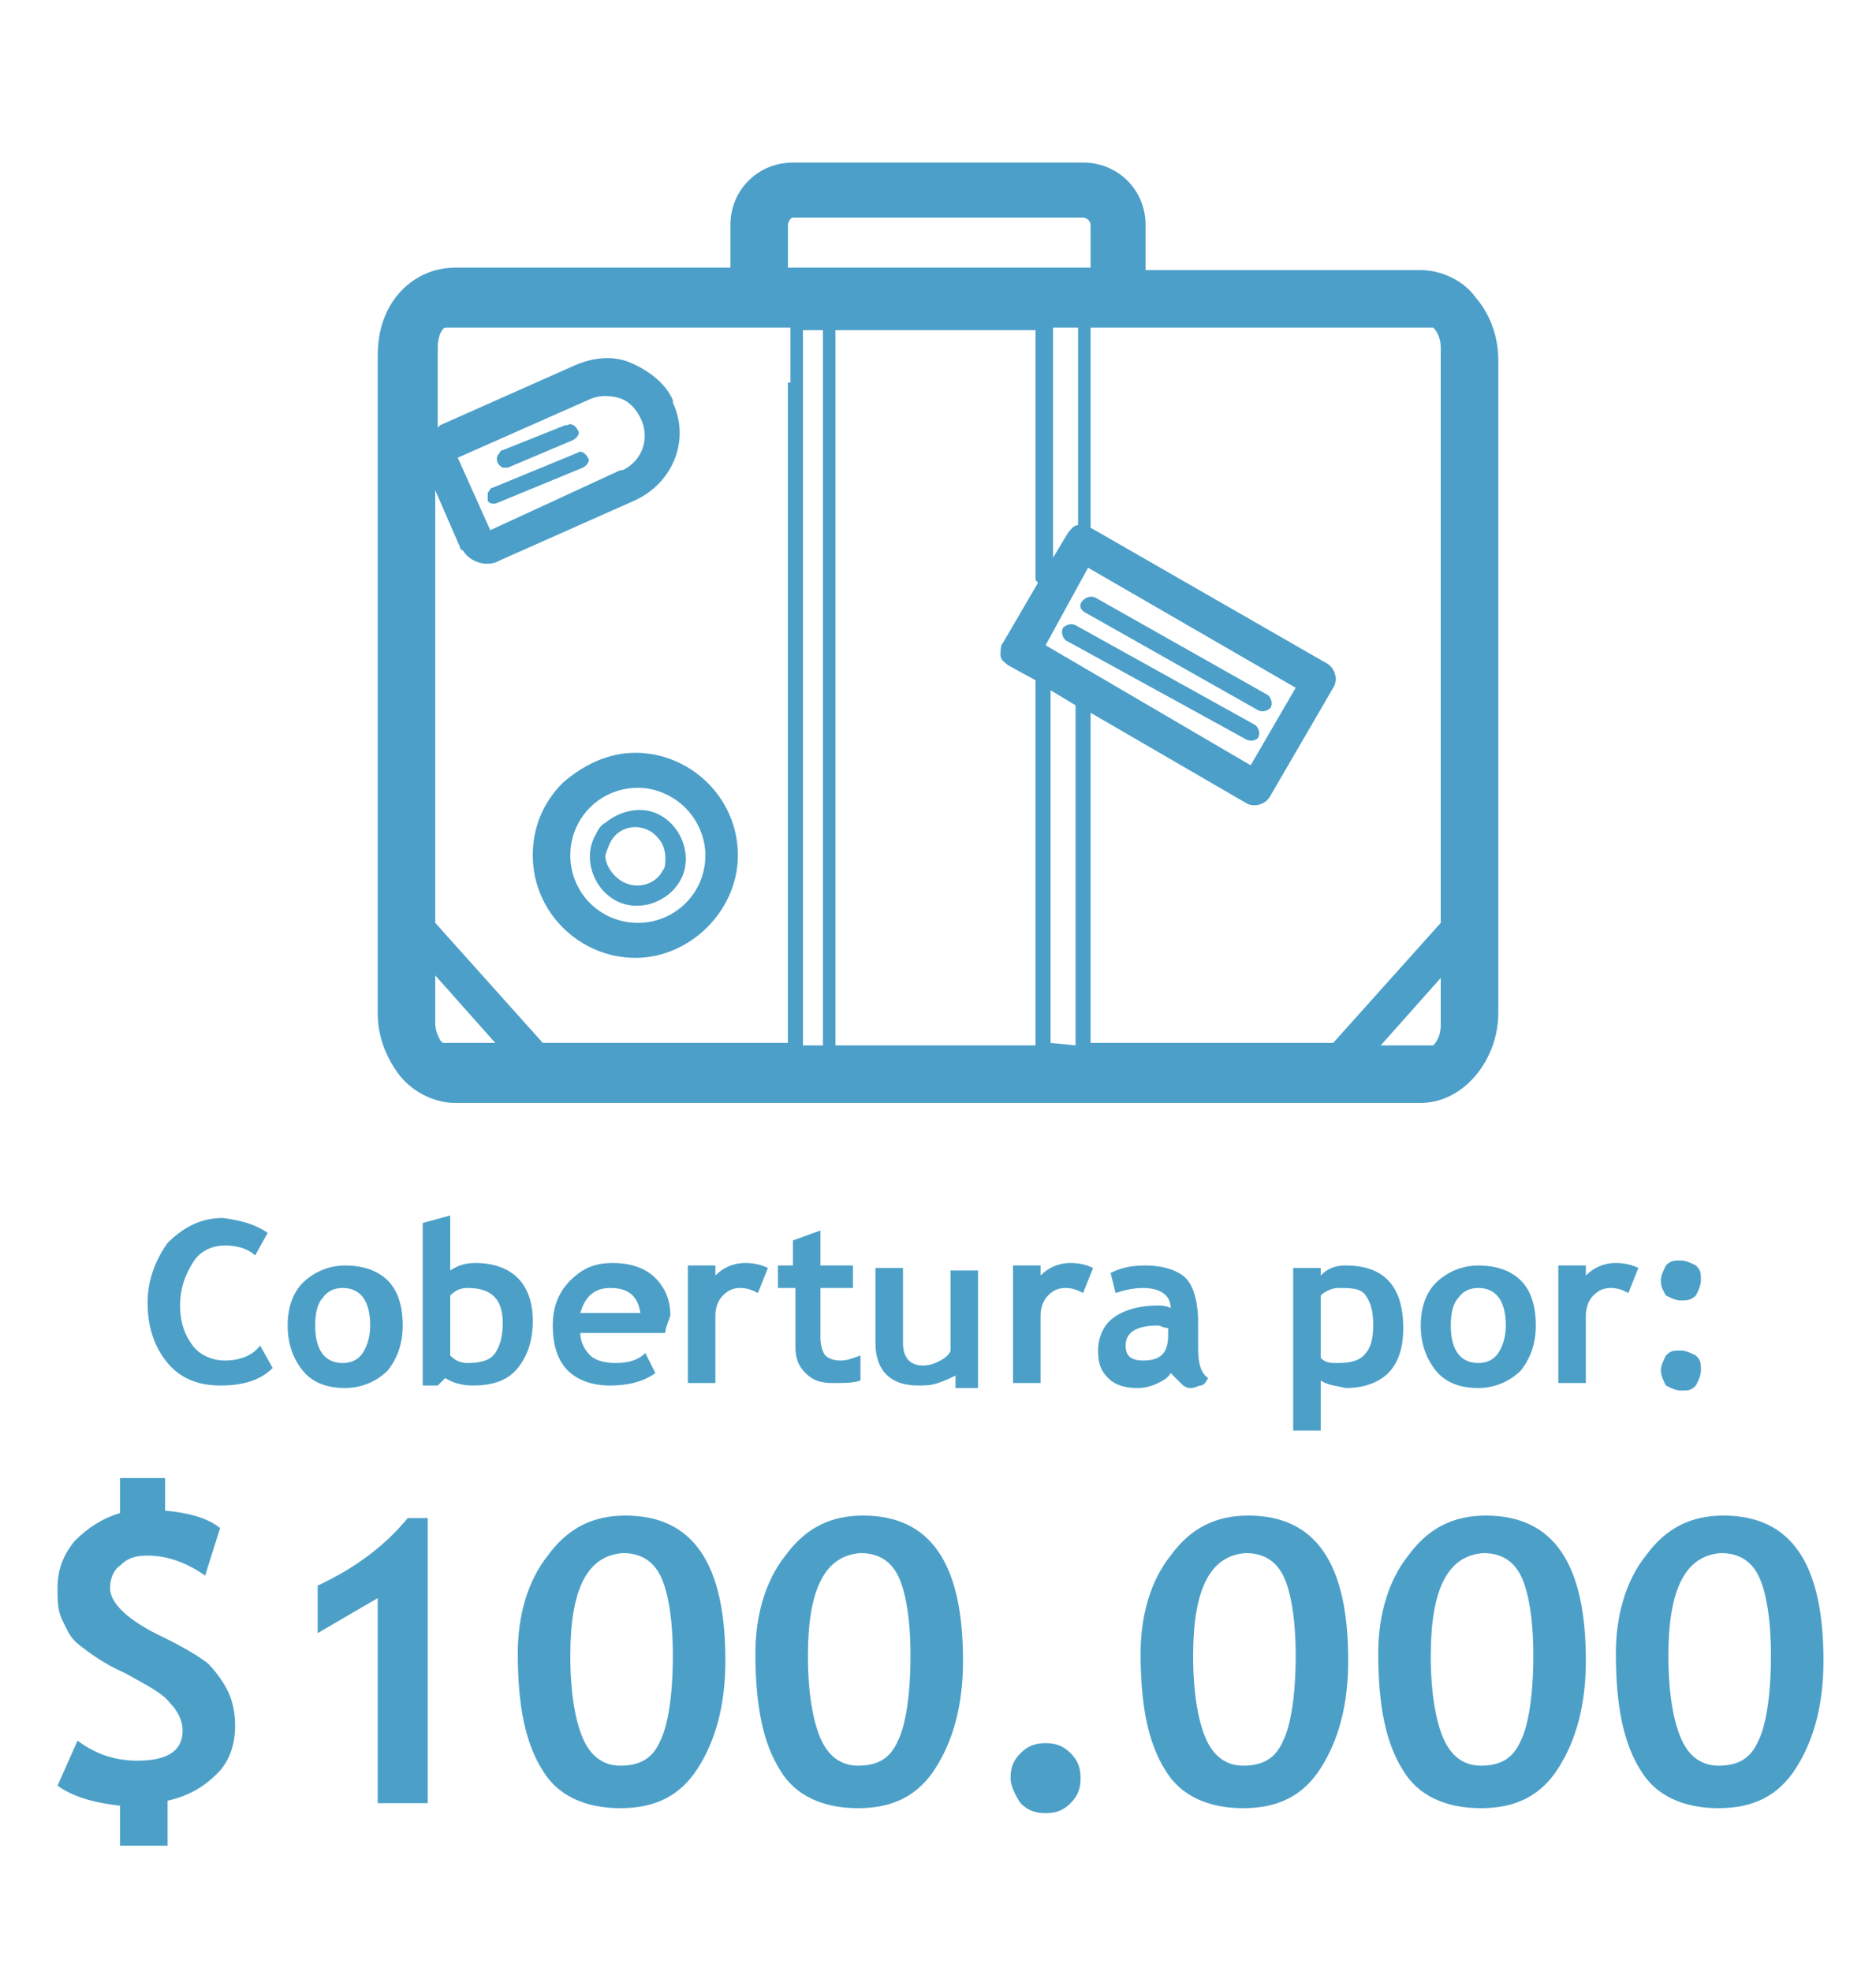 <?xml version="1.0" encoding="utf-8"?>
<!-- Generator: Adobe Illustrator 21.0.2, SVG Export Plug-In . SVG Version: 6.00 Build 0)  -->
<svg version="1.1" id="Layer_1" xmlns="http://www.w3.org/2000/svg" xmlns:xlink="http://www.w3.org/1999/xlink" x="0px" y="0px"
	 viewBox="0 0 75 78.8" style="enable-background:new 0 0 75 78.8;" xml:space="preserve">
<style type="text/css">
	.st0{enable-background:new    ;}
	.st1{opacity:0.7;fill:#0077B1;enable-background:new    ;}
	.st2{opacity:0.7;enable-background:new    ;}
	.st3{fill:#0077B1;}
</style>
<g id="Text_1_" class="st0">
	<path class="st1" d="M59.9,14.4c0-0.9-0.3-1.8-0.9-2.5c-0.5-0.7-1.4-1.1-2.2-1.1h-11V9c0-1.4-1.1-2.5-2.5-2.5c0,0,0,0,0,0H31.7
		c-1.4,0-2.5,1.1-2.5,2.5l0,0v1.7h-11c-1.2,0-2.2,0.7-2.7,1.7l0,0c-0.3,0.6-0.4,1.2-0.4,1.9v26.2c0,0.9,0.3,1.7,0.8,2.4
		c0.5,0.7,1.4,1.2,2.3,1.2h38.6c1.7,0,3.1-1.7,3.1-3.6L59.9,14.4z M31.7,8.7h11.6c0.1,0,0.3,0.1,0.3,0.3v1.7H31.5V9
		C31.5,8.9,31.6,8.7,31.7,8.7z M43.1,13.2V21c-0.2,0-0.3,0.2-0.4,0.3l-0.6,1v-9.2H43.1z M17.7,41.7c0,0-0.1-0.1-0.1-0.1
		c-0.1-0.2-0.2-0.4-0.2-0.7V39l2.4,2.7L17.7,41.7z M31.5,15.3C31.5,15.3,31.5,15.3,31.5,15.3v26.4h-9.8l-4.3-4.8V19.6l1,2.3
		c0,0,0,0.1,0.1,0.1c0.3,0.5,1,0.7,1.5,0.4l5.4-2.4c1.5-0.7,2.2-2.4,1.5-3.9c0,0,0-0.1,0-0.1c-0.3-0.7-1-1.2-1.7-1.5
		c-0.7-0.3-1.5-0.2-2.2,0.1l-5.4,2.4l-0.1,0.1l0,0v-3.2c0-0.5,0.2-0.8,0.3-0.8h13.8V15.3z M18.3,18.3l5.2-2.3l0,0
		c0.4-0.2,0.8-0.2,1.2-0.1c0.4,0.1,0.7,0.4,0.9,0.8c0.4,0.8,0.1,1.7-0.7,2.1c0,0-0.1,0-0.1,0l-5.2,2.4L18.3,18.3z M32.1,41.7V15.3
		c0,0,0,0,0,0v-2.1h0.8v2.5l0,0v26.1H32.1z M40,26.2c0,0.2,0.2,0.3,0.3,0.4l1.1,0.6c0,0,0,0,0,0.1v14.5h-8V14l0,0v-0.8h8v9.9
		c0,0.1,0,0.1,0.1,0.2l-1.4,2.4l0,0C40,25.8,40,26,40,26.2z M43.5,22.7l8.3,4.8l-1.8,3.1l-8.2-4.8L43.5,22.7z M42,41.7V27.6l1,0.6
		v13.6L42,41.7z M57.6,41c0,0.3-0.1,0.6-0.3,0.8h-2.1l2.4-2.7L57.6,41z M53.3,41.7h-9.7V28.5l6.2,3.6c0.3,0.2,0.8,0.1,1-0.3l2.5-4.3
		c0.2-0.3,0.1-0.8-0.3-1l-9.4-5.4v-8h13.7c0.2,0.2,0.3,0.5,0.3,0.8v23L53.3,41.7z"/>
	<path class="st1" d="M22.5,31.3c-0.8,0.8-1.2,1.8-1.2,2.9c0,2.3,1.9,4.1,4.1,4.1s4.1-1.9,4.1-4.1c0-2.3-1.9-4.1-4.1-4.1
		C24.3,30.1,23.3,30.6,22.5,31.3z M28.2,34.2c0,1.5-1.2,2.7-2.7,2.7s-2.7-1.2-2.7-2.7c0-1.5,1.2-2.7,2.7-2.7c0.7,0,1.4,0.3,1.9,0.8
		C27.9,32.8,28.2,33.5,28.2,34.2z"/>
	<path class="st1" d="M23.8,33.4c-0.5,0.9-0.1,2.1,0.8,2.6c0.9,0.5,2.1,0.1,2.6-0.8c0.5-0.9,0.1-2.1-0.8-2.6
		c-0.7-0.4-1.6-0.2-2.2,0.3C24,33,23.9,33.2,23.8,33.4z M24.6,33.4c0.5-0.5,1.3-0.4,1.7,0.1c0.2,0.2,0.3,0.5,0.3,0.8
		c0,0.2,0,0.4-0.1,0.5c-0.3,0.6-1.1,0.8-1.7,0.4c-0.3-0.2-0.6-0.6-0.6-1C24.3,33.9,24.4,33.6,24.6,33.4L24.6,33.4z"/>
	<path class="st1" d="M19.9,20.1l3.4-1.4c0.2-0.1,0.3-0.3,0.2-0.4c-0.1-0.2-0.3-0.3-0.4-0.2c0,0,0,0,0,0l-3.4,1.4
		c-0.1,0-0.1,0.1-0.2,0.2c0,0.1,0,0.2,0,0.3C19.5,20.1,19.7,20.2,19.9,20.1z"/>
	<path class="st1" d="M20.3,18.7l2.6-1.1c0.2-0.1,0.3-0.3,0.2-0.4c-0.1-0.2-0.3-0.3-0.4-0.2c0,0,0,0-0.1,0L20.1,18
		c-0.1,0-0.1,0.1-0.2,0.2c-0.1,0.2,0,0.4,0.2,0.5C20.1,18.7,20.2,18.7,20.3,18.7L20.3,18.7z"/>
	<path class="st1" d="M43.4,24.5l6.9,3.9c0.2,0.1,0.4,0,0.5-0.1c0.1-0.2,0-0.4-0.1-0.5l-6.9-3.9c-0.2-0.1-0.4,0-0.5,0.1l0,0
		C43.1,24.2,43.2,24.4,43.4,24.5z"/>
	<path class="st1" d="M50.3,29.5c0.1-0.2,0-0.4-0.1-0.5L43,25c-0.2-0.1-0.4,0-0.5,0.1c0,0,0,0,0,0l0,0c-0.1,0.2,0,0.4,0.1,0.5
		l7.1,3.9C50,29.7,50.2,29.6,50.3,29.5z"/>
</g>
<g class="st2">
	<path class="st3" d="M10.7,49.3l-0.5,0.9C10,50,9.6,49.8,9,49.8c-0.5,0-1,0.2-1.3,0.7s-0.5,1-0.5,1.7s0.2,1.2,0.5,1.6
		c0.3,0.4,0.8,0.6,1.3,0.6c0.6,0,1.1-0.2,1.4-0.6l0.5,0.9c-0.5,0.5-1.2,0.7-2.1,0.7c-0.9,0-1.6-0.3-2.1-0.9
		c-0.5-0.6-0.8-1.4-0.8-2.4c0-0.9,0.3-1.7,0.8-2.4c0.6-0.6,1.3-1,2.2-1C9.7,48.8,10.3,49,10.7,49.3z"/>
	<path class="st3" d="M11.5,53c0-0.7,0.2-1.3,0.6-1.7c0.4-0.4,1-0.7,1.7-0.7c0.7,0,1.3,0.2,1.7,0.6c0.4,0.4,0.6,1,0.6,1.8
		c0,0.7-0.2,1.3-0.6,1.8c-0.4,0.4-1,0.7-1.7,0.7c-0.7,0-1.3-0.2-1.7-0.7S11.5,53.7,11.5,53z M12.6,53c0,1,0.4,1.5,1.1,1.5
		c0.3,0,0.6-0.1,0.8-0.4c0.2-0.3,0.3-0.7,0.3-1.1c0-1-0.4-1.5-1.1-1.5c-0.3,0-0.6,0.1-0.8,0.4C12.7,52.1,12.6,52.5,12.6,53z"/>
	<path class="st3" d="M17.8,55.1l-0.3,0.3h-0.6v-6.5l1.1-0.3v2.2c0.3-0.2,0.6-0.3,1-0.3c0.7,0,1.3,0.2,1.7,0.6
		c0.4,0.4,0.6,1,0.6,1.7c0,0.8-0.2,1.4-0.6,1.9c-0.4,0.5-1,0.7-1.8,0.7C18.5,55.4,18.1,55.3,17.8,55.1z M18,51.8v2.4
		c0.2,0.2,0.4,0.3,0.7,0.3c0.5,0,0.9-0.1,1.1-0.4c0.2-0.3,0.3-0.7,0.3-1.2c0-1-0.5-1.4-1.4-1.4C18.4,51.5,18.2,51.6,18,51.8z"/>
	<path class="st3" d="M26.6,53.3h-3.4c0,0.4,0.2,0.7,0.4,0.9c0.2,0.2,0.6,0.3,1,0.3c0.5,0,0.9-0.1,1.2-0.4l0.4,0.8
		c-0.4,0.3-1,0.5-1.8,0.5c-0.7,0-1.3-0.2-1.7-0.6c-0.4-0.4-0.6-1-0.6-1.8c0-0.7,0.2-1.3,0.7-1.8c0.5-0.5,1-0.7,1.7-0.7
		c0.7,0,1.3,0.2,1.7,0.6c0.4,0.4,0.6,0.9,0.6,1.5C26.7,52.9,26.6,53.1,26.6,53.3z M23.2,52.5h2.4c-0.1-0.7-0.5-1-1.2-1
		C23.8,51.5,23.4,51.8,23.2,52.5z"/>
	<path class="st3" d="M30.3,51.7c-0.2-0.1-0.4-0.2-0.7-0.2c-0.3,0-0.5,0.1-0.7,0.3c-0.2,0.2-0.3,0.5-0.3,0.8v2.7h-1.1v-4.7h1.1v0.4
		c0.3-0.3,0.7-0.5,1.2-0.5c0.4,0,0.7,0.1,0.9,0.2L30.3,51.7z"/>
	<path class="st3" d="M31.7,51.5h-0.6v-0.9h0.6v-1l1.1-0.4v1.4h1.3v0.9h-1.3v2c0,0.3,0.1,0.6,0.2,0.7c0.1,0.1,0.3,0.2,0.6,0.2
		s0.5-0.1,0.8-0.2v1c-0.3,0.1-0.6,0.1-1.1,0.1c-0.5,0-0.8-0.1-1.1-0.4c-0.3-0.3-0.4-0.6-0.4-1.1V51.5z"/>
	<path class="st3" d="M38.2,55.4V55c-0.2,0.1-0.4,0.2-0.7,0.3c-0.3,0.1-0.5,0.1-0.8,0.1c-1.1,0-1.7-0.6-1.7-1.7v-3h1.1v3
		c0,0.6,0.3,0.9,0.8,0.9c0.3,0,0.5-0.1,0.7-0.2c0.2-0.1,0.4-0.3,0.4-0.4v-3.2h1.1v4.7H38.2z"/>
	<path class="st3" d="M43.3,51.7c-0.2-0.1-0.4-0.2-0.7-0.2c-0.3,0-0.5,0.1-0.7,0.3c-0.2,0.2-0.3,0.5-0.3,0.8v2.7h-1.1v-4.7h1.1v0.4
		c0.3-0.3,0.7-0.5,1.2-0.5c0.4,0,0.7,0.1,0.9,0.2L43.3,51.7z"/>
	<path class="st3" d="M46.8,54.9c-0.1,0.2-0.3,0.3-0.5,0.4s-0.5,0.2-0.8,0.2c-0.5,0-0.9-0.1-1.2-0.4s-0.4-0.6-0.4-1.1
		c0-0.5,0.2-1,0.6-1.3c0.4-0.3,1-0.5,1.8-0.5c0.1,0,0.3,0,0.5,0.1c0-0.5-0.4-0.8-1.1-0.8c-0.4,0-0.8,0.1-1.1,0.2l-0.2-0.8
		c0.4-0.2,0.8-0.3,1.4-0.3c0.7,0,1.3,0.2,1.6,0.5c0.3,0.3,0.5,0.9,0.5,1.8v1c0,0.6,0.1,1,0.4,1.2c-0.1,0.2-0.2,0.3-0.3,0.3
		c-0.1,0-0.2,0.1-0.4,0.1c-0.2,0-0.3-0.1-0.4-0.2C47,55.1,46.9,55,46.8,54.9z M46.7,53.1c-0.2,0-0.3-0.1-0.4-0.1
		c-0.9,0-1.3,0.3-1.3,0.8c0,0.4,0.2,0.6,0.7,0.6c0.7,0,1-0.3,1-1V53.1z"/>
	<path class="st3" d="M52.8,55.2v2h-1.1v-6.5h1.1V51c0.3-0.3,0.6-0.4,1-0.4c1.5,0,2.3,0.8,2.3,2.5c0,0.8-0.2,1.4-0.6,1.8
		c-0.4,0.4-1,0.6-1.7,0.6C53.4,55.4,53.1,55.4,52.8,55.2z M52.8,51.8v2.5c0.2,0.2,0.4,0.2,0.7,0.2c0.5,0,0.9-0.1,1.1-0.4
		c0.2-0.2,0.3-0.6,0.3-1.1c0-0.6-0.1-0.9-0.3-1.2s-0.6-0.3-1.1-0.3C53.3,51.5,53,51.6,52.8,51.8z"/>
	<path class="st3" d="M56.8,53c0-0.7,0.2-1.3,0.6-1.7c0.4-0.4,1-0.7,1.7-0.7c0.7,0,1.3,0.2,1.7,0.6c0.4,0.4,0.6,1,0.6,1.8
		c0,0.7-0.2,1.3-0.6,1.8c-0.4,0.4-1,0.7-1.7,0.7c-0.7,0-1.3-0.2-1.7-0.7S56.8,53.7,56.8,53z M58,53c0,1,0.4,1.5,1.1,1.5
		c0.3,0,0.6-0.1,0.8-0.4c0.2-0.3,0.3-0.7,0.3-1.1c0-1-0.4-1.5-1.1-1.5c-0.3,0-0.6,0.1-0.8,0.4C58.1,52.1,58,52.5,58,53z"/>
	<path class="st3" d="M65.1,51.7c-0.2-0.1-0.4-0.2-0.7-0.2c-0.3,0-0.5,0.1-0.7,0.3c-0.2,0.2-0.3,0.5-0.3,0.8v2.7h-1.1v-4.7h1.1v0.4
		c0.3-0.3,0.7-0.5,1.2-0.5c0.4,0,0.7,0.1,0.9,0.2L65.1,51.7z"/>
	<path class="st3" d="M66.4,51.2c0-0.2,0.1-0.4,0.2-0.6c0.2-0.2,0.3-0.2,0.6-0.2c0.2,0,0.4,0.1,0.6,0.2c0.2,0.2,0.2,0.3,0.2,0.6
		c0,0.2-0.1,0.4-0.2,0.6C67.6,52,67.4,52,67.2,52c-0.2,0-0.4-0.1-0.6-0.2C66.5,51.6,66.4,51.5,66.4,51.2z M66.4,54.8
		c0-0.2,0.1-0.4,0.2-0.6c0.2-0.2,0.3-0.2,0.6-0.2c0.2,0,0.4,0.1,0.6,0.2c0.2,0.2,0.2,0.3,0.2,0.6c0,0.2-0.1,0.4-0.2,0.6
		c-0.2,0.2-0.3,0.2-0.6,0.2c-0.2,0-0.4-0.1-0.6-0.2C66.5,55.2,66.4,55,66.4,54.8z"/>
</g>
<g class="st2">
	<path class="st3" d="M4.8,72.2c-0.9-0.1-1.8-0.3-2.5-0.8l0.8-1.8c0.8,0.6,1.6,0.8,2.4,0.8c1.2,0,1.8-0.4,1.8-1.2
		c0-0.4-0.2-0.8-0.5-1.1c-0.3-0.4-0.9-0.7-1.8-1.2c-0.9-0.4-1.4-0.8-1.8-1.1s-0.5-0.6-0.7-1c-0.2-0.4-0.2-0.8-0.2-1.3
		c0-0.7,0.2-1.3,0.7-1.9c0.5-0.5,1.1-0.9,1.8-1.1v-1.4h1.8l0,1.3c1,0.1,1.7,0.3,2.2,0.7L8.2,63c-0.7-0.5-1.5-0.8-2.3-0.8
		c-0.5,0-0.8,0.1-1.1,0.4c-0.3,0.2-0.4,0.6-0.4,0.9c0,0.6,0.7,1.3,2.2,2c0.8,0.4,1.3,0.7,1.7,1c0.3,0.3,0.6,0.7,0.8,1.1
		c0.2,0.4,0.3,0.9,0.3,1.4c0,0.7-0.2,1.4-0.7,1.9c-0.5,0.5-1.1,0.9-2,1.1v1.8H4.8V72.2z"/>
	<path class="st3" d="M15.1,72.1v-8.2l-2.4,1.4v-1.9c1.5-0.7,2.7-1.6,3.6-2.7h0.8v11.4H15.1z"/>
	<path class="st3" d="M20.7,66.1c0-1.5,0.4-2.9,1.2-3.9c0.8-1.1,1.8-1.6,3.1-1.6c2.7,0,4,1.9,4,5.8c0,1.8-0.4,3.2-1.1,4.3
		s-1.7,1.6-3.1,1.6c-1.4,0-2.5-0.5-3.1-1.5C21,69.7,20.7,68.2,20.7,66.1z M22.8,66.2c0,1.5,0.2,2.6,0.5,3.3c0.3,0.7,0.8,1.1,1.5,1.1
		c0.8,0,1.3-0.3,1.6-1c0.3-0.6,0.5-1.8,0.5-3.4c0-1.5-0.2-2.6-0.5-3.2c-0.3-0.6-0.8-0.9-1.5-0.9C23.5,62.2,22.8,63.5,22.8,66.2z"/>
	<path class="st3" d="M30.2,66.1c0-1.5,0.4-2.9,1.2-3.9c0.8-1.1,1.8-1.6,3.1-1.6c2.7,0,4,1.9,4,5.8c0,1.8-0.4,3.2-1.1,4.3
		s-1.7,1.6-3.1,1.6c-1.4,0-2.5-0.5-3.1-1.5C30.5,69.7,30.2,68.2,30.2,66.1z M32.3,66.2c0,1.5,0.2,2.6,0.5,3.3
		c0.3,0.7,0.8,1.1,1.5,1.1c0.8,0,1.3-0.3,1.6-1c0.3-0.6,0.5-1.8,0.5-3.4c0-1.5-0.2-2.6-0.5-3.2c-0.3-0.6-0.8-0.9-1.5-0.9
		C33,62.2,32.3,63.5,32.3,66.2z"/>
	<path class="st3" d="M40.4,71.1c0-0.4,0.1-0.7,0.4-1c0.3-0.3,0.6-0.4,1-0.4c0.4,0,0.7,0.1,1,0.4s0.4,0.6,0.4,1c0,0.4-0.1,0.7-0.4,1
		c-0.3,0.3-0.6,0.4-1,0.4c-0.4,0-0.7-0.1-1-0.4C40.6,71.8,40.4,71.4,40.4,71.1z"/>
	<path class="st3" d="M45.6,66.1c0-1.5,0.4-2.9,1.2-3.9c0.8-1.1,1.8-1.6,3.1-1.6c2.7,0,4,1.9,4,5.8c0,1.8-0.4,3.2-1.1,4.3
		s-1.7,1.6-3.1,1.6c-1.4,0-2.5-0.5-3.1-1.5C45.9,69.7,45.6,68.2,45.6,66.1z M47.7,66.2c0,1.5,0.2,2.6,0.5,3.3
		c0.3,0.7,0.8,1.1,1.5,1.1c0.8,0,1.3-0.3,1.6-1c0.3-0.6,0.5-1.8,0.5-3.4c0-1.5-0.2-2.6-0.5-3.2c-0.3-0.6-0.8-0.9-1.5-0.9
		C48.4,62.2,47.7,63.5,47.7,66.2z"/>
	<path class="st3" d="M55.1,66.1c0-1.5,0.4-2.9,1.2-3.9c0.8-1.1,1.8-1.6,3.1-1.6c2.7,0,4,1.9,4,5.8c0,1.8-0.4,3.2-1.1,4.3
		s-1.7,1.6-3.1,1.6c-1.4,0-2.5-0.5-3.1-1.5C55.4,69.7,55.1,68.2,55.1,66.1z M57.2,66.2c0,1.5,0.2,2.6,0.5,3.3
		c0.3,0.7,0.8,1.1,1.5,1.1c0.8,0,1.3-0.3,1.6-1c0.3-0.6,0.5-1.8,0.5-3.4c0-1.5-0.2-2.6-0.5-3.2s-0.8-0.9-1.5-0.9
		C57.9,62.2,57.2,63.5,57.2,66.2z"/>
	<path class="st3" d="M64.6,66.1c0-1.5,0.4-2.9,1.2-3.9c0.8-1.1,1.8-1.6,3.1-1.6c2.7,0,4,1.9,4,5.8c0,1.8-0.4,3.2-1.1,4.3
		s-1.7,1.6-3.1,1.6c-1.4,0-2.5-0.5-3.1-1.5C64.9,69.7,64.6,68.2,64.6,66.1z M66.7,66.2c0,1.5,0.2,2.6,0.5,3.3
		c0.3,0.7,0.8,1.1,1.5,1.1c0.8,0,1.3-0.3,1.6-1c0.3-0.6,0.5-1.8,0.5-3.4c0-1.5-0.2-2.6-0.5-3.2c-0.3-0.6-0.8-0.9-1.5-0.9
		C67.4,62.2,66.7,63.5,66.7,66.2z"/>
</g>
<title>Asset 2</title>
</svg>
